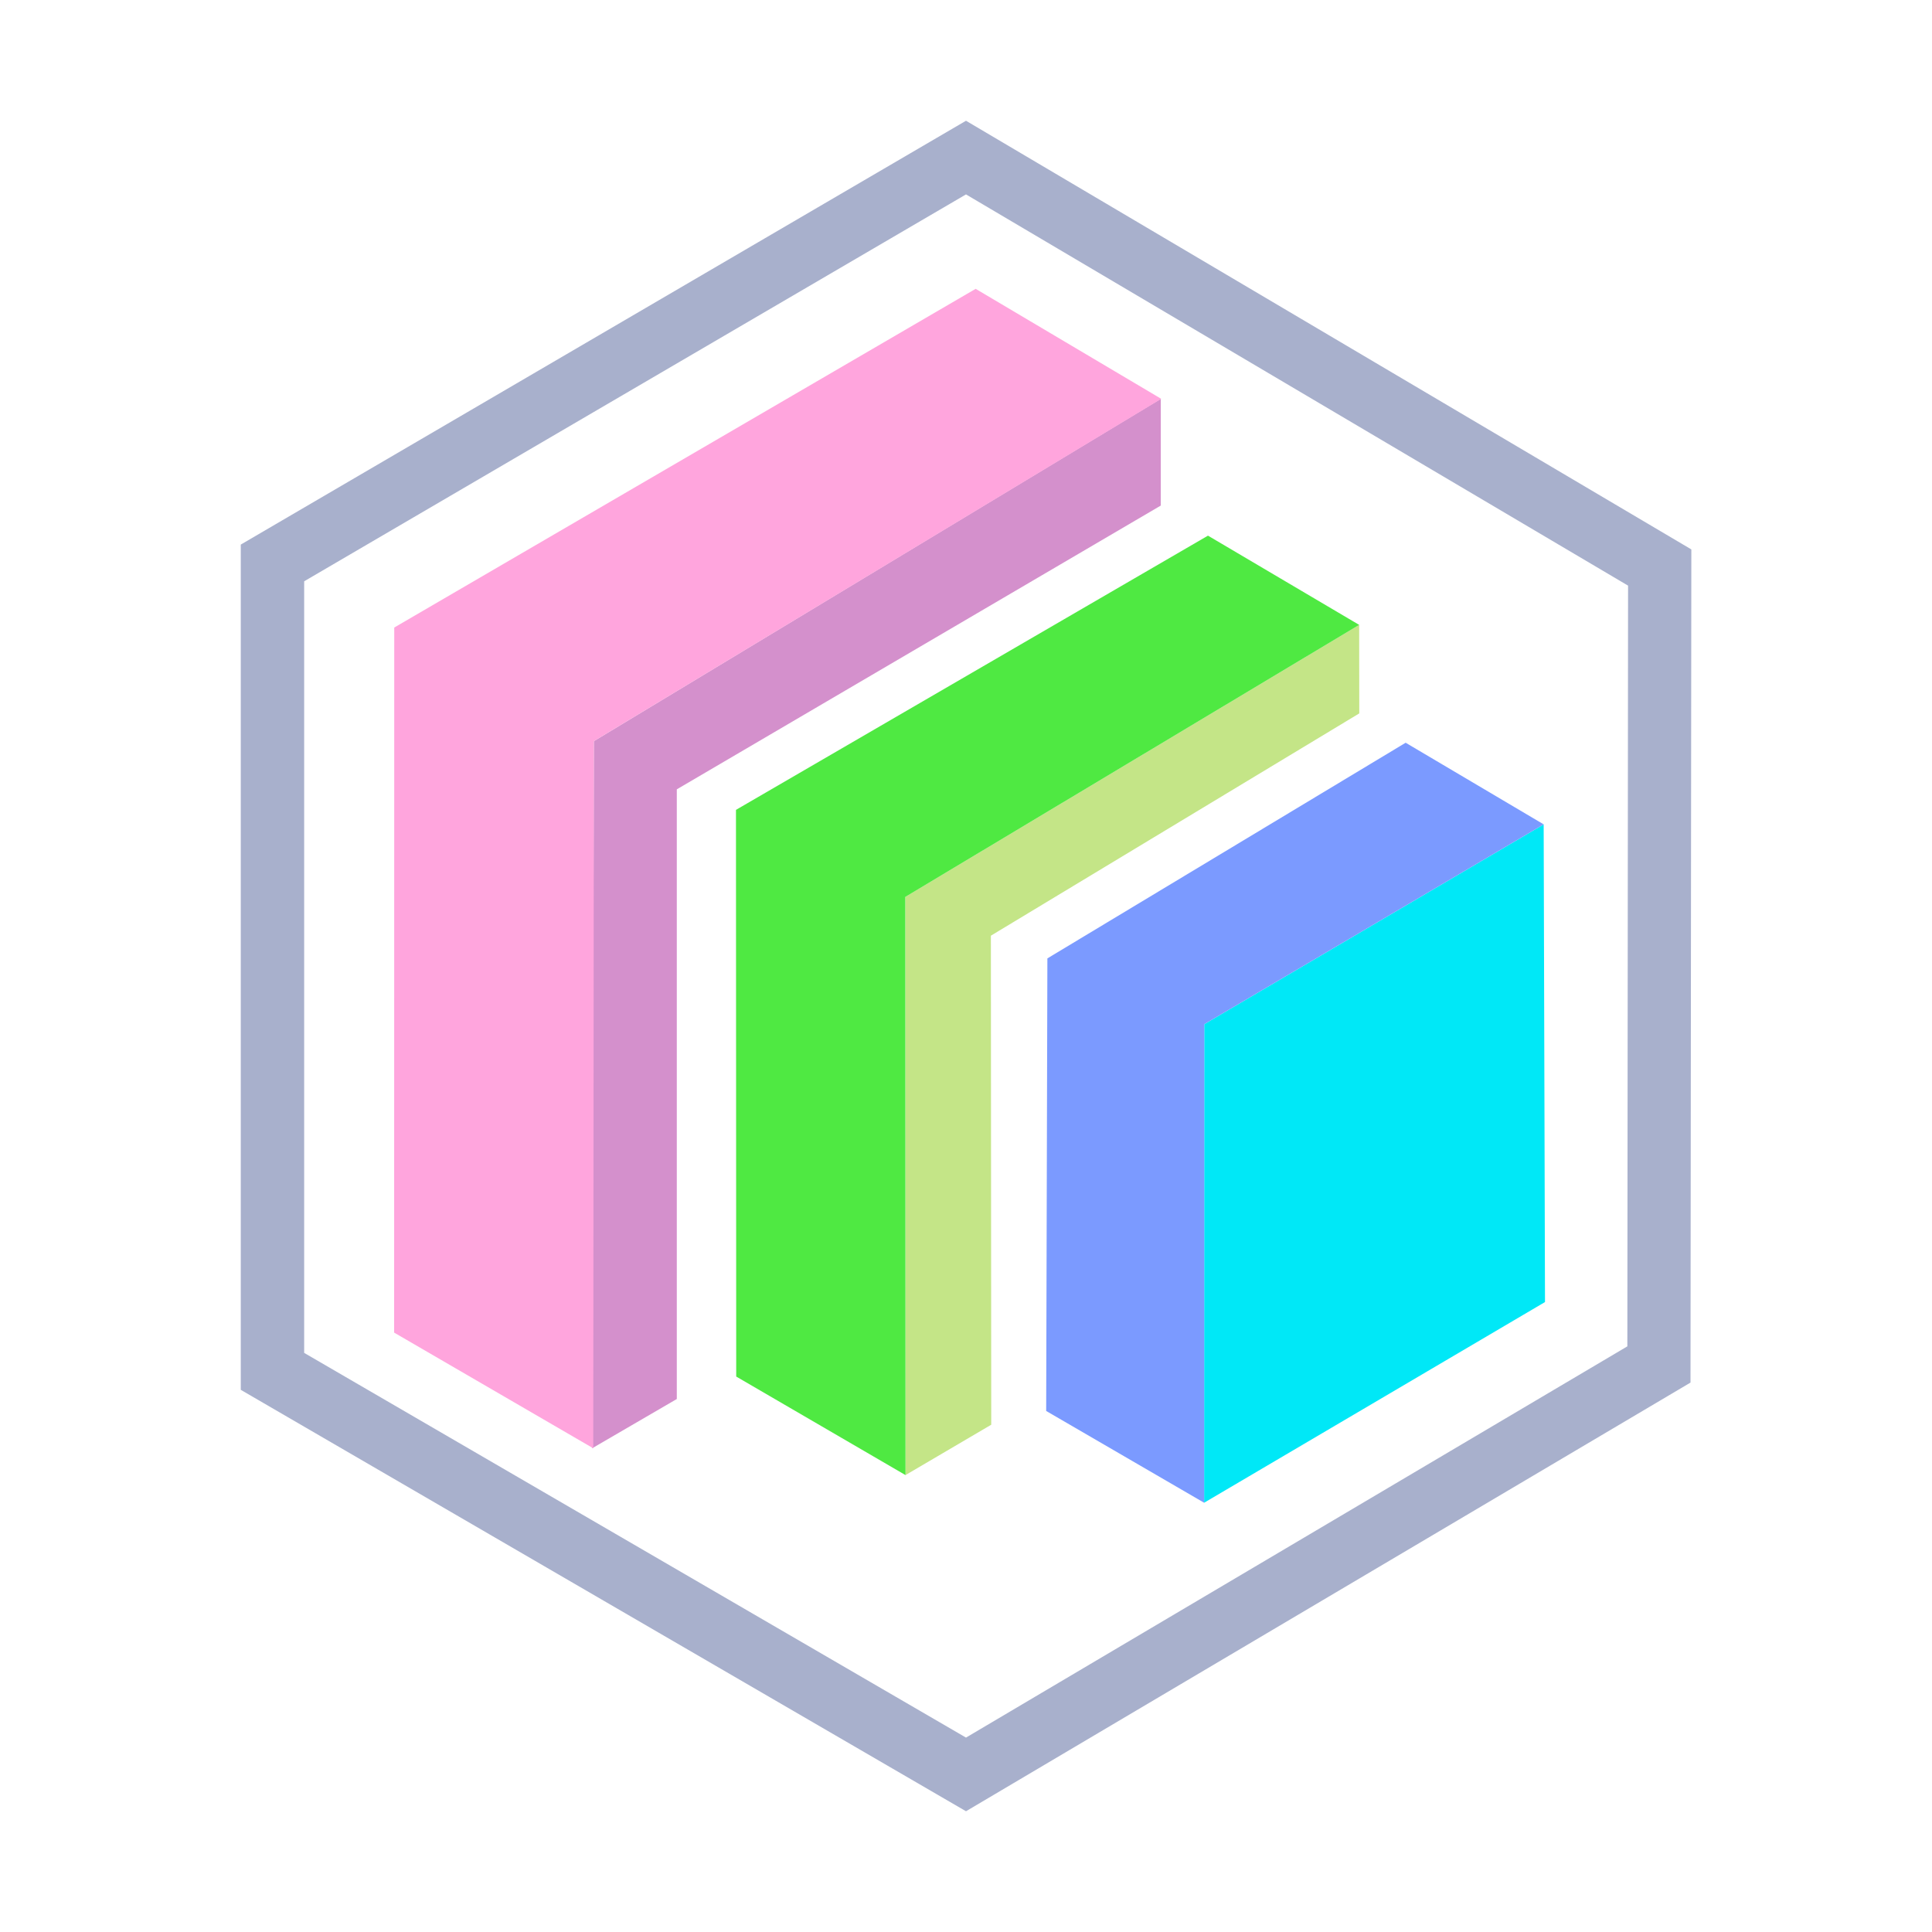 <svg width="16" height="16" viewBox="0 0 16 16" fill="none" xmlns="http://www.w3.org/2000/svg">
<g id="protobuf">
<g id="file_type_protobuf">
<path id="Shape" fill-rule="evenodd" clip-rule="evenodd" d="M8 1L1.994 4.51V11.51L8 15L14 11.45L14.007 4.55L8 1ZM13.477 11.15L8 14.39L2.519 11.204V4.814L8 1.61L13.483 4.85L13.477 11.15Z" fill="#A8B0CC"/>
<path id="Path" fill-rule="evenodd" clip-rule="evenodd" d="M12.784 6.827L9.973 8.482L9.972 12.445L12.795 10.783L12.784 6.827V6.827Z" fill="#00E8F7"/>
<path id="Path_2" fill-rule="evenodd" clip-rule="evenodd" d="M11.641 6.151L12.784 6.827L9.973 8.482L9.972 12.445L8.664 11.685L8.674 7.937L11.641 6.151V6.151Z" fill="#7B9AFF"/>
<path id="Path_3" fill-rule="evenodd" clip-rule="evenodd" d="M11.256 5.175L11.257 5.908L8.206 7.749L8.209 11.799L7.499 12.216L7.497 7.428L11.256 5.175V5.175Z" fill="#C4E587"/>
<path id="Path_4" fill-rule="evenodd" clip-rule="evenodd" d="M10.004 4.436L11.256 5.175L7.497 7.428L7.499 12.216L6.097 11.4L6.095 6.707L10.004 4.436V4.436Z" fill="#4FE942"/>
<path id="Path_5" fill-rule="evenodd" clip-rule="evenodd" d="M9.613 3.303V4.187L5.605 6.537V11.586L4.904 11.994L4.918 6.138L9.613 3.303V3.303Z" fill="#D490CC"/>
<path id="Path_6" fill-rule="evenodd" clip-rule="evenodd" d="M8.08 2.392L3.265 5.197L3.264 11.036L4.913 11.994L4.918 6.138L9.617 3.303L8.08 2.392V2.392Z" fill="#FFA5DD"/>
</g>
</g>
</svg>
